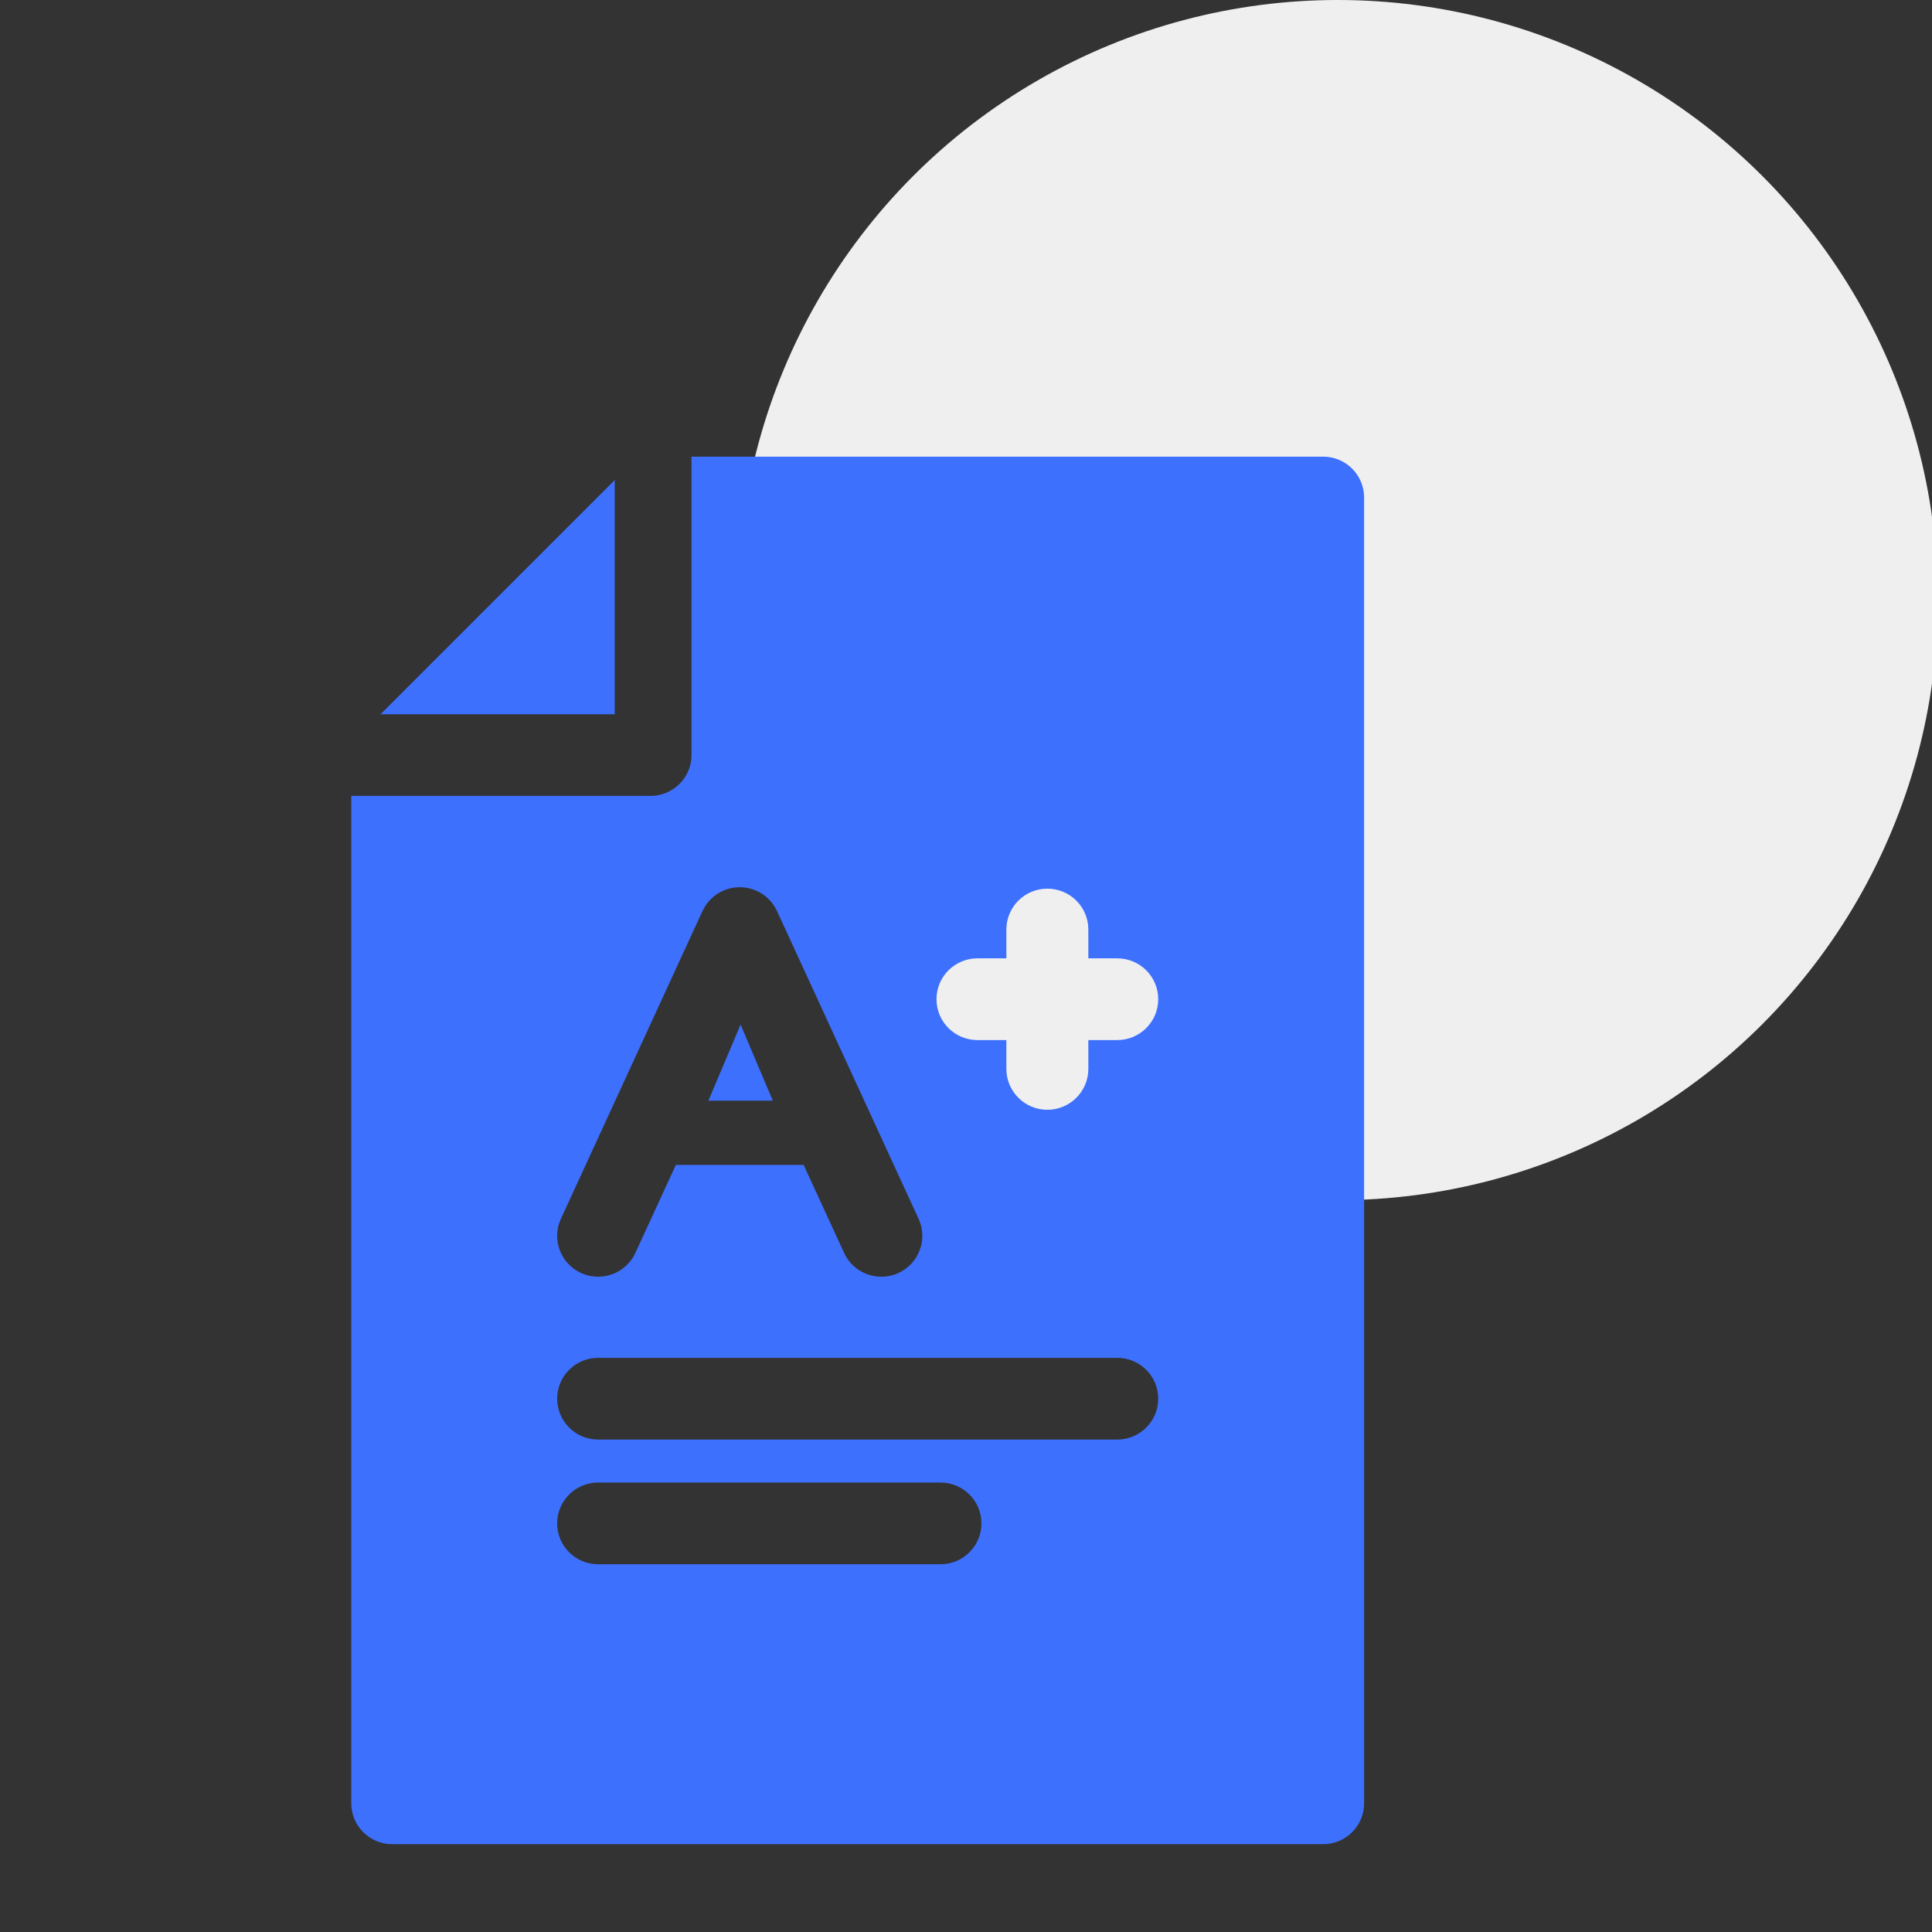 <?xml version="1.0" encoding="UTF-8"?>
<svg width="330px" height="330px" viewBox="0 0 330 330" version="1.1" xmlns="http://www.w3.org/2000/svg" xmlns:xlink="http://www.w3.org/1999/xlink">
    <rect x="0" y="0" width="330" height="330" fill="#333333" stroke="none"/>
    <!-- Generator: Sketch 52.6 (67491) - http://www.bohemiancoding.com/sketch -->
    <title>Artboard Copy 15</title>
    <desc>Created with Sketch.</desc>
    <g id="Artboard-Copy-15" stroke="none" stroke-width="1" fill="none" fill-rule="evenodd">
        <circle id="Oval-Copy-24" fill="#EFEFEF" cx="228.5" cy="102.5" r="102.5"></circle>
        <g id="Group-37" transform="translate(59.5, 78)" fill="#3E70FE">
            <polygon id="Path" points="67 97 61.5 110 72.5 110"></polygon>
            <polygon id="Path" points="45.5 44 45.5 4 5.5 44"></polygon>
            <path d="M166.5,0 L58.616,0 L58.616,50.965 C58.616,54.82 55.482,57.945 51.616,57.945 L0.5,57.945 L0.5,230.02 C0.5,233.875 3.634,237 7.5,237 L166.5,237 C170.366,237 173.5,233.875 173.5,230.02 L173.5,6.98 C173.5,3.125 170.366,0 166.5,0 Z M107.458,99.652 C103.591,99.652 100.458,96.527 100.458,92.672 C100.458,88.819 103.591,85.693 107.458,85.693 L112.396,85.693 L112.396,80.769 C112.396,76.914 115.529,73.789 119.396,73.789 C123.262,73.789 126.396,76.914 126.396,80.769 L126.396,85.693 L131.334,85.693 C135.2,85.693 138.333,88.819 138.333,92.672 C138.333,96.527 135.2,99.652 131.334,99.652 L126.396,99.652 L126.396,104.577 C126.396,108.43 123.262,111.557 119.396,111.557 C115.529,111.557 112.396,108.43 112.396,104.577 L112.396,99.652 L107.458,99.652 Z M36.303,130.184 L60.491,77.61 L60.496,77.612 C61.171,76.146 62.35,74.901 63.935,74.176 C67.449,72.569 71.604,74.106 73.216,77.61 L97.404,130.184 C99.016,133.689 97.475,137.831 93.96,139.439 C93.015,139.871 92.023,140.075 91.046,140.075 C88.395,140.075 85.858,138.565 84.679,136.005 L77.768,120.979 L55.941,120.979 L49.028,136.005 C47.851,138.565 45.314,140.075 42.661,140.075 C41.685,140.075 40.693,139.871 39.747,139.439 C36.232,137.831 34.691,133.689 36.303,130.184 Z M42.666,153.929 L131.334,153.929 C135.2,153.929 138.333,157.054 138.333,160.909 C138.333,164.764 135.2,167.888 131.334,167.888 L42.666,167.888 C38.8,167.888 35.667,164.764 35.667,160.909 C35.667,157.054 38.8,153.929 42.666,153.929 Z M42.666,175.229 L101.138,175.229 C105.002,175.229 108.138,178.354 108.138,182.209 C108.138,186.064 105.002,189.188 101.138,189.188 L42.666,189.188 C38.8,189.188 35.667,186.064 35.667,182.209 C35.667,178.354 38.8,175.229 42.666,175.229 Z" id="Shape" fill-rule="nonzero"></path>
        </g>
    </g>
</svg>